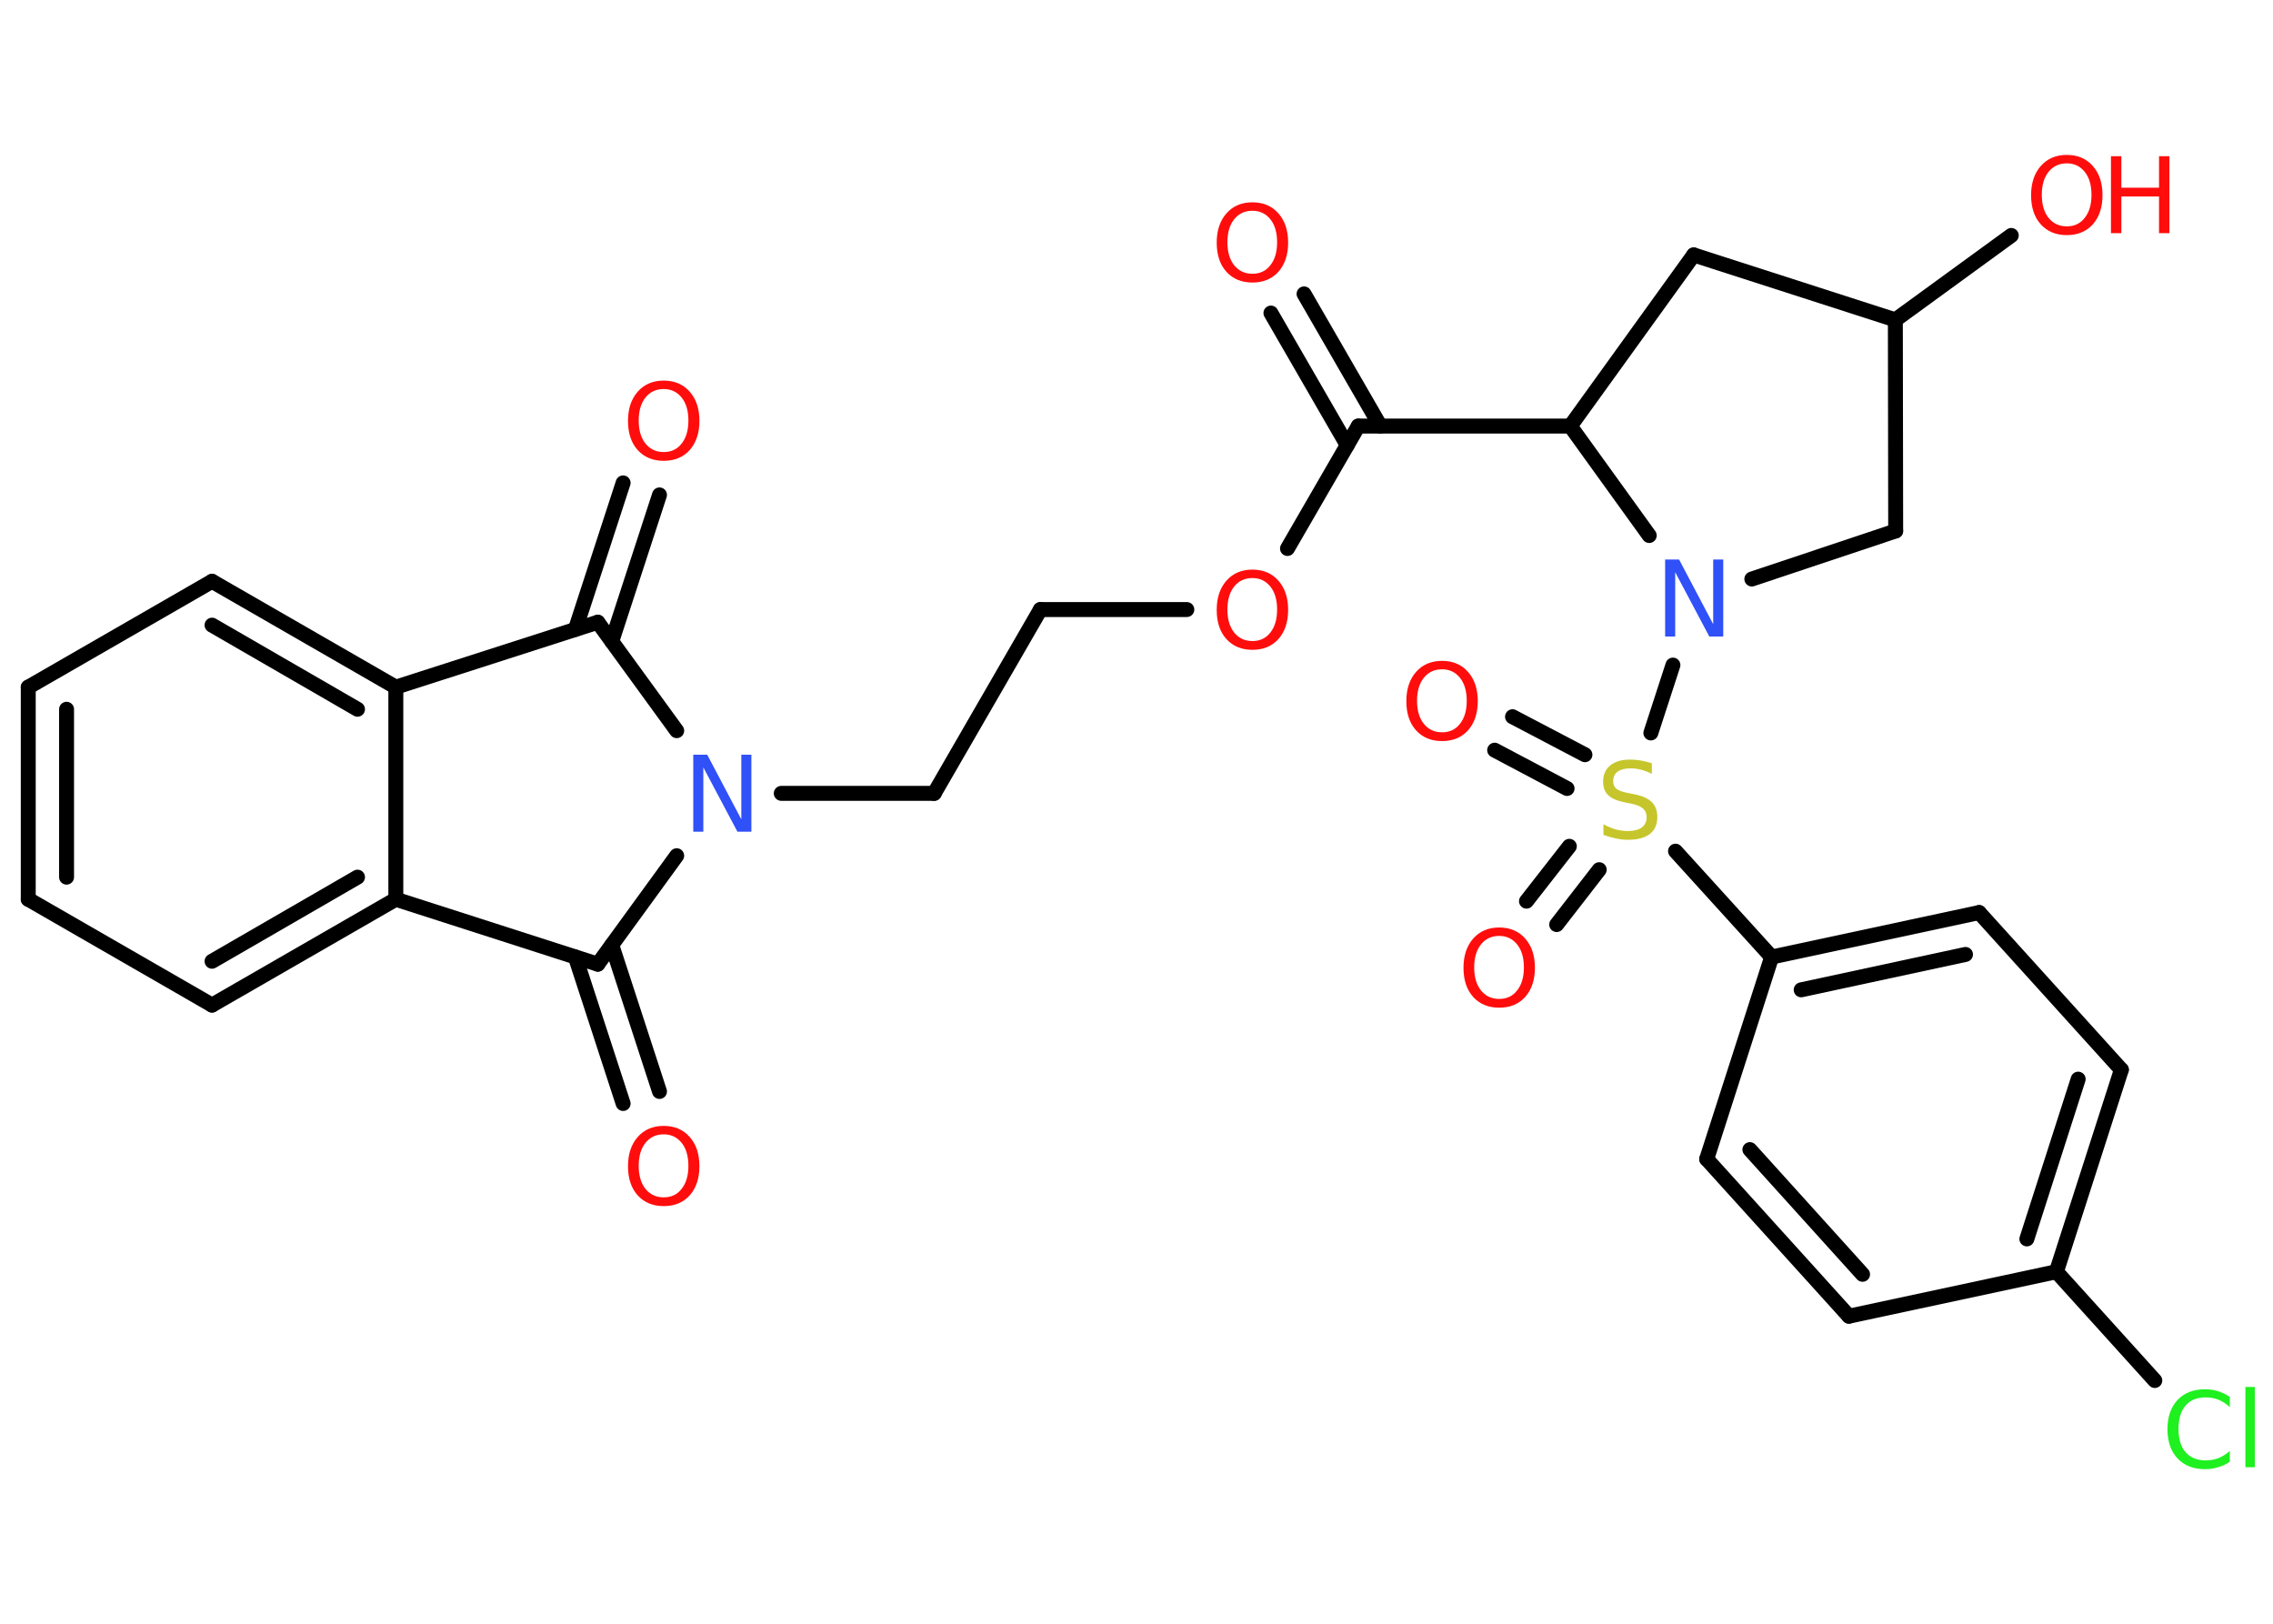 <?xml version='1.0' encoding='UTF-8'?>
<!DOCTYPE svg PUBLIC "-//W3C//DTD SVG 1.1//EN" "http://www.w3.org/Graphics/SVG/1.1/DTD/svg11.dtd">
<svg version='1.2' xmlns='http://www.w3.org/2000/svg' xmlns:xlink='http://www.w3.org/1999/xlink' width='70.0mm' height='50.0mm' viewBox='0 0 70.0 50.0'>
  <desc>Generated by the Chemistry Development Kit (http://github.com/cdk)</desc>
  <g stroke-linecap='round' stroke-linejoin='round' stroke='#000000' stroke-width='.46' fill='#FF0D0D'>
    <rect x='.0' y='.0' width='70.0' height='50.0' fill='#FFFFFF' stroke='none'/>
    <g id='mol1' class='mol'>
      <g id='mol1bnd1' class='bond'>
        <line x1='40.16' y1='9.05' x2='42.51' y2='13.12'/>
        <line x1='39.14' y1='9.64' x2='41.49' y2='13.71'/>
      </g>
      <line id='mol1bnd2' class='bond' x1='41.83' y1='13.12' x2='39.65' y2='16.89'/>
      <line id='mol1bnd3' class='bond' x1='36.55' y1='18.77' x2='32.04' y2='18.77'/>
      <line id='mol1bnd4' class='bond' x1='32.04' y1='18.77' x2='28.77' y2='24.43'/>
      <line id='mol1bnd5' class='bond' x1='28.77' y1='24.43' x2='24.06' y2='24.43'/>
      <line id='mol1bnd6' class='bond' x1='20.84' y1='22.5' x2='18.41' y2='19.16'/>
      <g id='mol1bnd7' class='bond'>
        <line x1='17.72' y1='19.38' x2='19.19' y2='14.87'/>
        <line x1='18.84' y1='19.75' x2='20.31' y2='15.24'/>
      </g>
      <line id='mol1bnd8' class='bond' x1='18.41' y1='19.16' x2='12.19' y2='21.16'/>
      <g id='mol1bnd9' class='bond'>
        <line x1='12.19' y1='21.16' x2='6.53' y2='17.9'/>
        <line x1='11.01' y1='21.84' x2='6.53' y2='19.25'/>
      </g>
      <line id='mol1bnd10' class='bond' x1='6.53' y1='17.9' x2='.87' y2='21.16'/>
      <g id='mol1bnd11' class='bond'>
        <line x1='.87' y1='21.16' x2='.87' y2='27.69'/>
        <line x1='2.05' y1='21.84' x2='2.05' y2='27.01'/>
      </g>
      <line id='mol1bnd12' class='bond' x1='.87' y1='27.69' x2='6.53' y2='30.95'/>
      <g id='mol1bnd13' class='bond'>
        <line x1='6.53' y1='30.95' x2='12.19' y2='27.69'/>
        <line x1='6.53' y1='29.6' x2='11.01' y2='27.01'/>
      </g>
      <line id='mol1bnd14' class='bond' x1='12.19' y1='21.16' x2='12.19' y2='27.69'/>
      <line id='mol1bnd15' class='bond' x1='12.19' y1='27.69' x2='18.41' y2='29.69'/>
      <line id='mol1bnd16' class='bond' x1='20.84' y1='26.35' x2='18.41' y2='29.69'/>
      <g id='mol1bnd17' class='bond'>
        <line x1='18.84' y1='29.1' x2='20.31' y2='33.61'/>
        <line x1='17.72' y1='29.47' x2='19.19' y2='33.98'/>
      </g>
      <line id='mol1bnd18' class='bond' x1='41.83' y1='13.12' x2='48.36' y2='13.12'/>
      <line id='mol1bnd19' class='bond' x1='48.36' y1='13.12' x2='52.16' y2='7.85'/>
      <line id='mol1bnd20' class='bond' x1='52.16' y1='7.85' x2='58.37' y2='9.85'/>
      <line id='mol1bnd21' class='bond' x1='58.37' y1='9.85' x2='61.94' y2='7.25'/>
      <line id='mol1bnd22' class='bond' x1='58.37' y1='9.85' x2='58.38' y2='16.35'/>
      <line id='mol1bnd23' class='bond' x1='58.38' y1='16.35' x2='53.95' y2='17.83'/>
      <line id='mol1bnd24' class='bond' x1='48.36' y1='13.12' x2='50.79' y2='16.49'/>
      <line id='mol1bnd25' class='bond' x1='51.52' y1='20.48' x2='50.84' y2='22.57'/>
      <g id='mol1bnd26' class='bond'>
        <line x1='48.26' y1='24.28' x2='46.03' y2='23.1'/>
        <line x1='48.81' y1='23.24' x2='46.58' y2='22.07'/>
      </g>
      <g id='mol1bnd27' class='bond'>
        <line x1='49.25' y1='26.78' x2='47.94' y2='28.47'/>
        <line x1='48.33' y1='26.06' x2='47.01' y2='27.75'/>
      </g>
      <line id='mol1bnd28' class='bond' x1='51.6' y1='26.21' x2='54.56' y2='29.47'/>
      <g id='mol1bnd29' class='bond'>
        <line x1='60.95' y1='28.1' x2='54.56' y2='29.47'/>
        <line x1='60.53' y1='29.39' x2='55.47' y2='30.48'/>
      </g>
      <line id='mol1bnd30' class='bond' x1='60.95' y1='28.1' x2='65.33' y2='32.94'/>
      <g id='mol1bnd31' class='bond'>
        <line x1='63.33' y1='39.16' x2='65.33' y2='32.94'/>
        <line x1='62.42' y1='38.15' x2='64.0' y2='33.23'/>
      </g>
      <line id='mol1bnd32' class='bond' x1='63.33' y1='39.16' x2='66.36' y2='42.51'/>
      <line id='mol1bnd33' class='bond' x1='63.33' y1='39.16' x2='56.94' y2='40.53'/>
      <g id='mol1bnd34' class='bond'>
        <line x1='52.56' y1='35.69' x2='56.94' y2='40.53'/>
        <line x1='53.89' y1='35.4' x2='57.36' y2='39.24'/>
      </g>
      <line id='mol1bnd35' class='bond' x1='54.56' y1='29.47' x2='52.56' y2='35.69'/>
      <path id='mol1atm1' class='atom' d='M38.57 6.49q-.35 .0 -.56 .26q-.21 .26 -.21 .71q.0 .45 .21 .71q.21 .26 .56 .26q.35 .0 .55 -.26q.21 -.26 .21 -.71q.0 -.45 -.21 -.71q-.21 -.26 -.55 -.26zM38.57 6.23q.5 .0 .8 .34q.3 .34 .3 .9q.0 .56 -.3 .9q-.3 .33 -.8 .33q-.5 .0 -.8 -.33q-.3 -.33 -.3 -.9q.0 -.56 .3 -.9q.3 -.34 .8 -.34z' stroke='none'/>
      <path id='mol1atm3' class='atom' d='M38.57 17.8q-.35 .0 -.56 .26q-.21 .26 -.21 .71q.0 .45 .21 .71q.21 .26 .56 .26q.35 .0 .55 -.26q.21 -.26 .21 -.71q.0 -.45 -.21 -.71q-.21 -.26 -.55 -.26zM38.57 17.54q.5 .0 .8 .34q.3 .34 .3 .9q.0 .56 -.3 .9q-.3 .33 -.8 .33q-.5 .0 -.8 -.33q-.3 -.33 -.3 -.9q.0 -.56 .3 -.9q.3 -.34 .8 -.34z' stroke='none'/>
      <path id='mol1atm6' class='atom' d='M21.35 23.24h.43l1.05 1.99v-1.99h.31v2.37h-.43l-1.05 -1.98v1.98h-.31v-2.37z' stroke='none' fill='#3050F8'/>
      <path id='mol1atm8' class='atom' d='M20.44 11.98q-.35 .0 -.56 .26q-.21 .26 -.21 .71q.0 .45 .21 .71q.21 .26 .56 .26q.35 .0 .55 -.26q.21 -.26 .21 -.71q.0 -.45 -.21 -.71q-.21 -.26 -.55 -.26zM20.44 11.72q.5 .0 .8 .34q.3 .34 .3 .9q.0 .56 -.3 .9q-.3 .33 -.8 .33q-.5 .0 -.8 -.33q-.3 -.33 -.3 -.9q.0 -.56 .3 -.9q.3 -.34 .8 -.34z' stroke='none'/>
      <path id='mol1atm16' class='atom' d='M20.44 34.93q-.35 .0 -.56 .26q-.21 .26 -.21 .71q.0 .45 .21 .71q.21 .26 .56 .26q.35 .0 .55 -.26q.21 -.26 .21 -.71q.0 -.45 -.21 -.71q-.21 -.26 -.55 -.26zM20.44 34.67q.5 .0 .8 .34q.3 .34 .3 .9q.0 .56 -.3 .9q-.3 .33 -.8 .33q-.5 .0 -.8 -.33q-.3 -.33 -.3 -.9q.0 -.56 .3 -.9q.3 -.34 .8 -.34z' stroke='none'/>
      <g id='mol1atm20' class='atom'>
        <path d='M63.65 5.03q-.35 .0 -.56 .26q-.21 .26 -.21 .71q.0 .45 .21 .71q.21 .26 .56 .26q.35 .0 .55 -.26q.21 -.26 .21 -.71q.0 -.45 -.21 -.71q-.21 -.26 -.55 -.26zM63.65 4.77q.5 .0 .8 .34q.3 .34 .3 .9q.0 .56 -.3 .9q-.3 .33 -.8 .33q-.5 .0 -.8 -.33q-.3 -.33 -.3 -.9q.0 -.56 .3 -.9q.3 -.34 .8 -.34z' stroke='none'/>
        <path d='M65.01 4.81h.32v.97h1.16v-.97h.32v2.37h-.32v-1.13h-1.16v1.13h-.32v-2.37z' stroke='none'/>
      </g>
      <path id='mol1atm22' class='atom' d='M51.28 17.23h.43l1.05 1.99v-1.99h.31v2.37h-.43l-1.05 -1.98v1.98h-.31v-2.37z' stroke='none' fill='#3050F8'/>
      <path id='mol1atm23' class='atom' d='M50.87 23.52v.31q-.18 -.09 -.34 -.13q-.16 -.04 -.31 -.04q-.26 .0 -.4 .1q-.14 .1 -.14 .29q.0 .16 .1 .24q.1 .08 .36 .13l.2 .04q.36 .07 .53 .24q.17 .17 .17 .46q.0 .34 -.23 .52q-.23 .18 -.68 .18q-.17 .0 -.36 -.04q-.19 -.04 -.39 -.11v-.33q.2 .11 .38 .16q.19 .05 .37 .05q.28 .0 .43 -.11q.15 -.11 .15 -.31q.0 -.18 -.11 -.27q-.11 -.1 -.35 -.15l-.2 -.04q-.36 -.07 -.52 -.22q-.16 -.15 -.16 -.42q.0 -.32 .22 -.5q.22 -.18 .61 -.18q.16 .0 .34 .03q.17 .03 .35 .09z' stroke='none' fill='#C6C62C'/>
      <path id='mol1atm24' class='atom' d='M44.41 20.61q-.35 .0 -.56 .26q-.21 .26 -.21 .71q.0 .45 .21 .71q.21 .26 .56 .26q.35 .0 .55 -.26q.21 -.26 .21 -.71q.0 -.45 -.21 -.71q-.21 -.26 -.55 -.26zM44.41 20.35q.5 .0 .8 .34q.3 .34 .3 .9q.0 .56 -.3 .9q-.3 .33 -.8 .33q-.5 .0 -.8 -.33q-.3 -.33 -.3 -.9q.0 -.56 .3 -.9q.3 -.34 .8 -.34z' stroke='none'/>
      <path id='mol1atm25' class='atom' d='M46.17 28.82q-.35 .0 -.56 .26q-.21 .26 -.21 .71q.0 .45 .21 .71q.21 .26 .56 .26q.35 .0 .55 -.26q.21 -.26 .21 -.71q.0 -.45 -.21 -.71q-.21 -.26 -.55 -.26zM46.17 28.56q.5 .0 .8 .34q.3 .34 .3 .9q.0 .56 -.3 .9q-.3 .33 -.8 .33q-.5 .0 -.8 -.33q-.3 -.33 -.3 -.9q.0 -.56 .3 -.9q.3 -.34 .8 -.34z' stroke='none'/>
      <path id='mol1atm30' class='atom' d='M68.67 42.99v.34q-.16 -.15 -.35 -.23q-.18 -.07 -.39 -.07q-.41 .0 -.62 .25q-.22 .25 -.22 .72q.0 .47 .22 .72q.22 .25 .62 .25q.21 .0 .39 -.07q.18 -.07 .35 -.22v.33q-.17 .12 -.36 .17q-.19 .06 -.4 .06q-.54 .0 -.85 -.33q-.31 -.33 -.31 -.9q.0 -.57 .31 -.9q.31 -.33 .85 -.33q.21 .0 .4 .06q.19 .06 .35 .17zM69.15 42.71h.29v2.47h-.29v-2.47z' stroke='none' fill='#1FF01F'/>
    </g>
  </g>
</svg>
